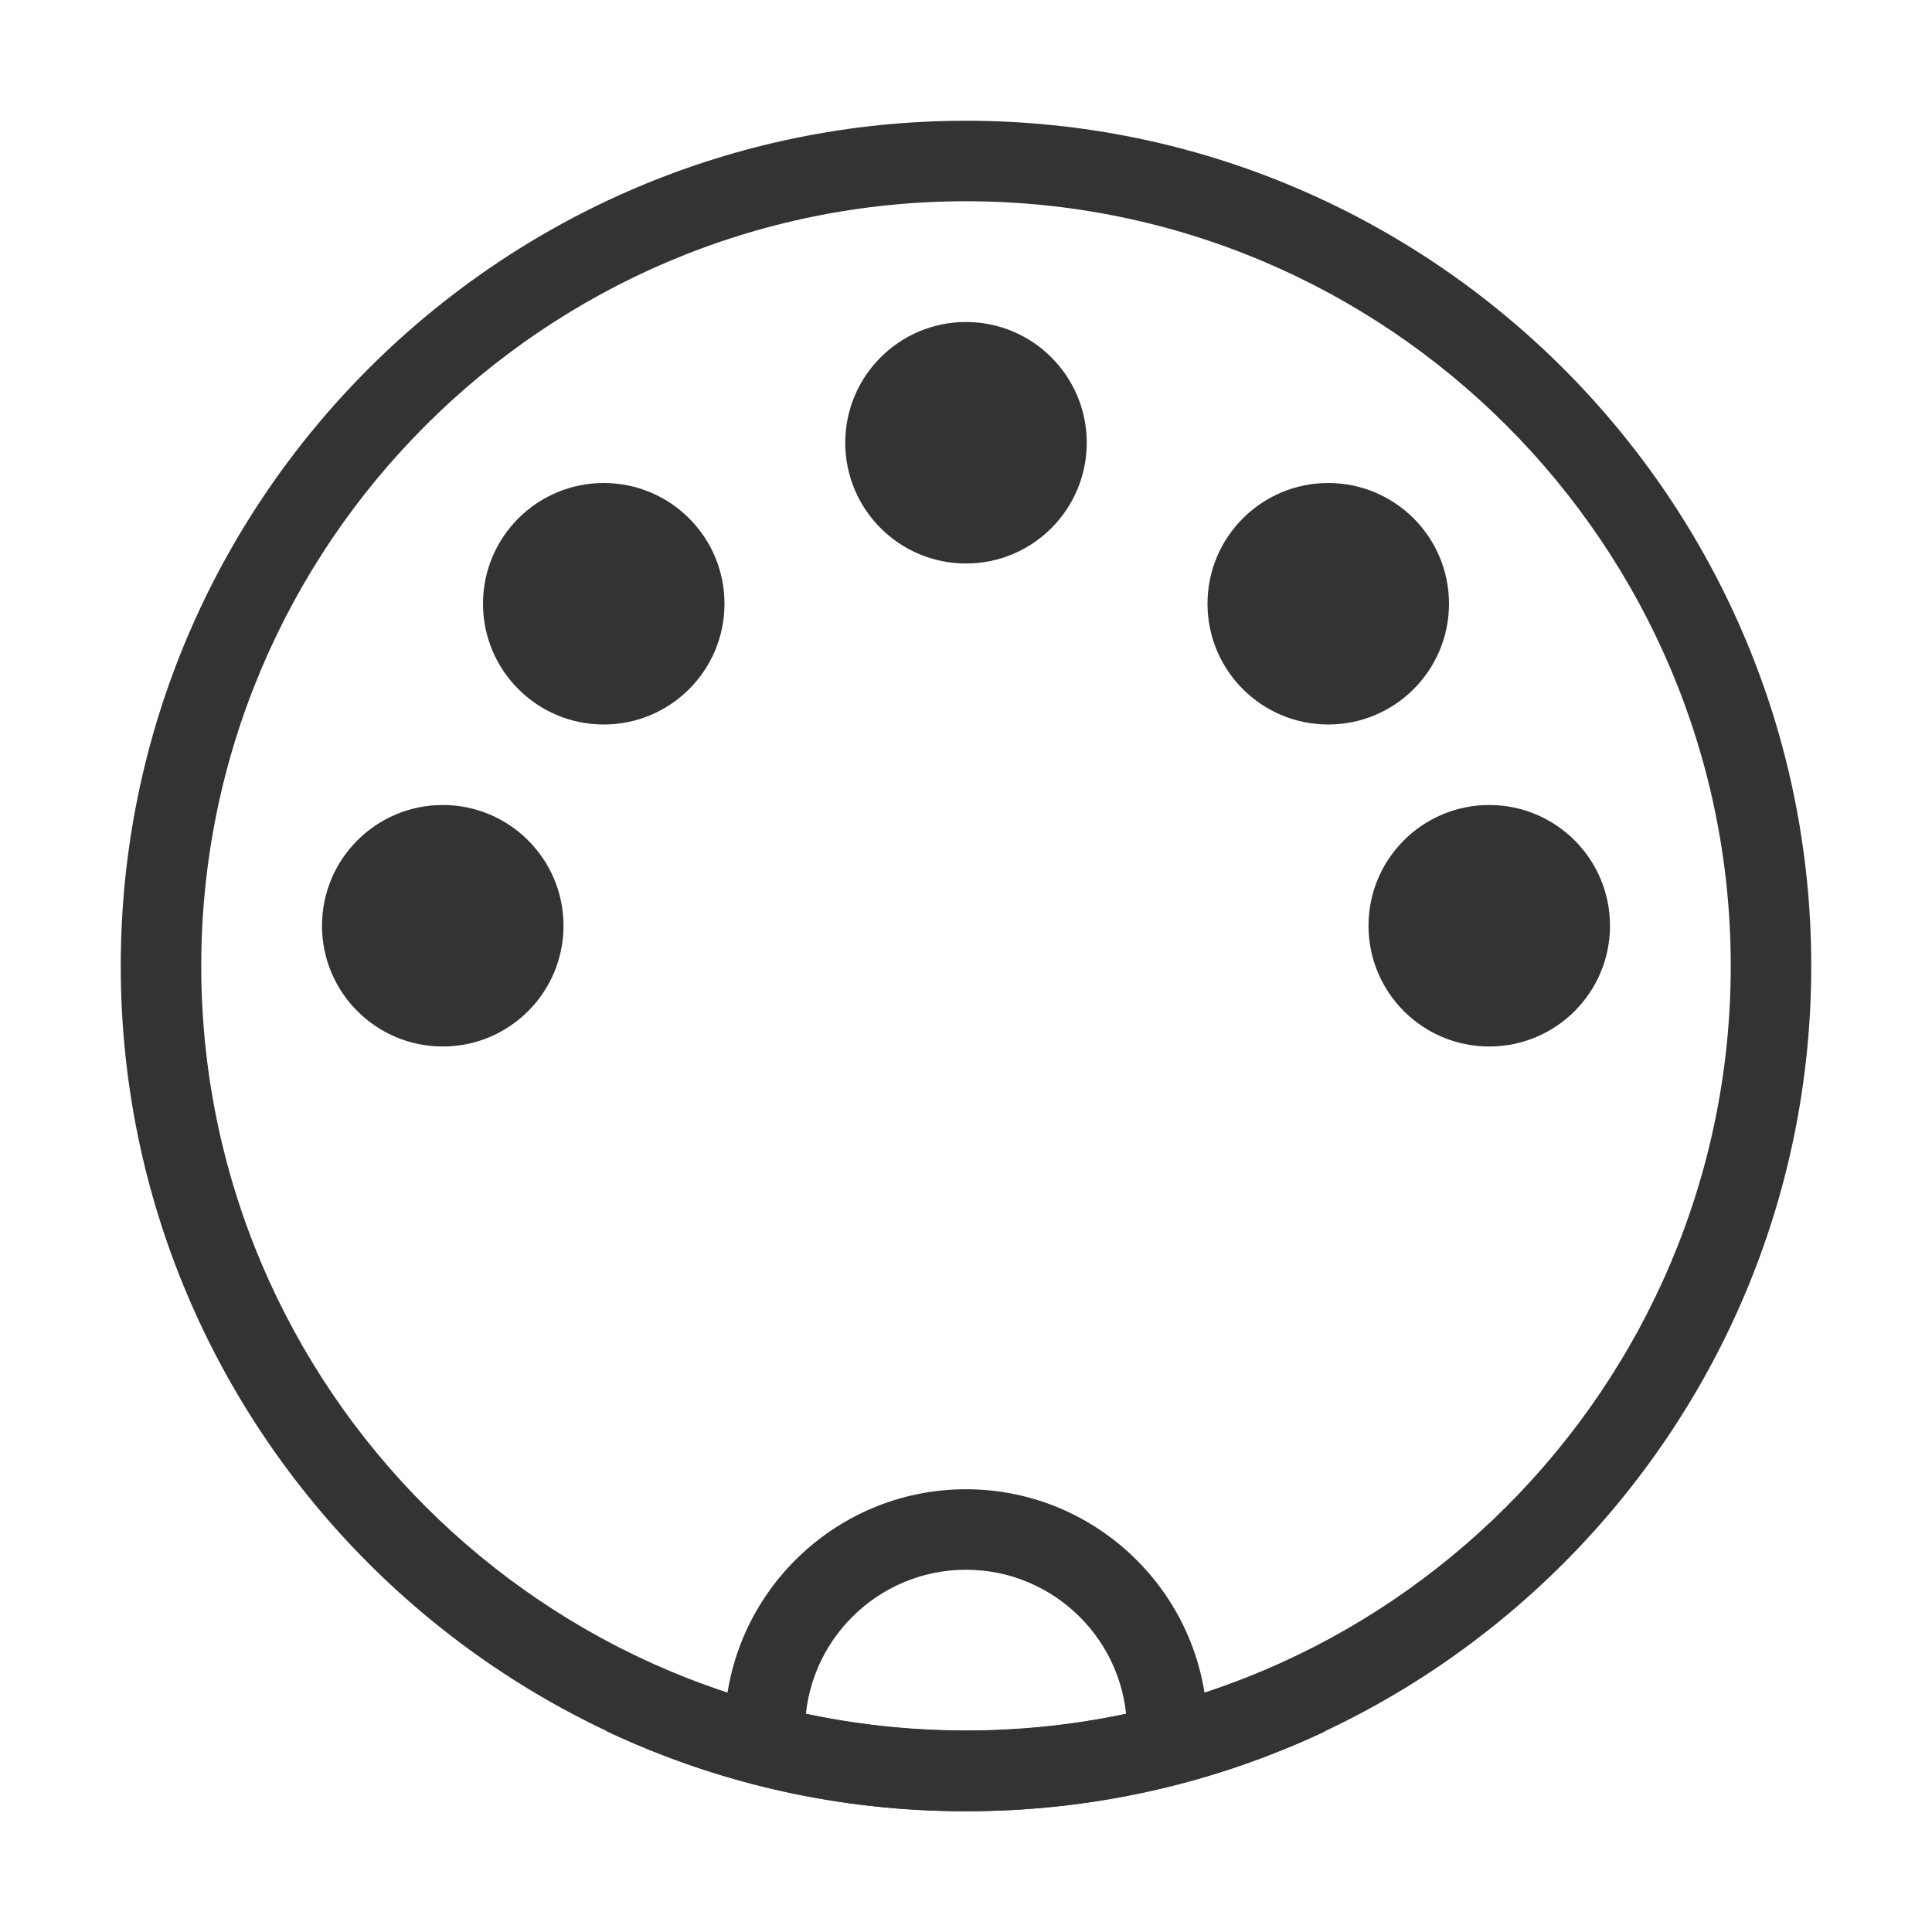 <?xml version="1.0" encoding="iso-8859-1"?>
<svg version="1.1" id="&#x56FE;&#x5C42;_1" xmlns="http://www.w3.org/2000/svg" xmlns:xlink="http://www.w3.org/1999/xlink" x="0px"
	 y="0px" viewBox="0 0 24 24" style="enable-background:new 0 0 24 24;" xml:space="preserve">
<path style="fill:#333333;" d="M12,22.5C6.21,22.5,1.5,17.79,1.5,12C1.5,6.21,6.21,1.5,12,1.5c5.79,0,10.5,4.71,10.5,10.5
	C22.5,17.79,17.79,22.5,12,22.5z M12,2.5c-5.238,0-9.5,4.262-9.5,9.5s4.262,9.5,9.5,9.5s9.5-4.262,9.5-9.5S17.238,2.5,12,2.5z"/>
<path style="fill:#333333;" d="M15,21.5h-1c0-1.103-0.897-2-2-2c-1.103,0-2,0.897-2,2H9c0-1.654,1.346-3,3-3S15,19.846,15,21.5z"/>
<path style="fill:#333333;" d="M12,22.5c-1.56,0-3.062-0.334-4.463-0.993l0.426-0.904c2.535,1.191,5.54,1.191,8.074,0l0.426,0.904
	C15.062,22.166,13.56,22.5,12,22.5z"/>
<circle style="fill:#333333;" cx="7.5" cy="7.5" r="1.5"/>
<circle style="fill:#333333;" cx="5.5" cy="11.5" r="1.5"/>
<circle style="fill:#333333;" cx="12" cy="5.5" r="1.5"/>
<circle style="fill:#333333;" cx="16.5" cy="7.5" r="1.5"/>
<circle style="fill:#333333;" cx="18.5" cy="11.5" r="1.5"/>
</svg>






